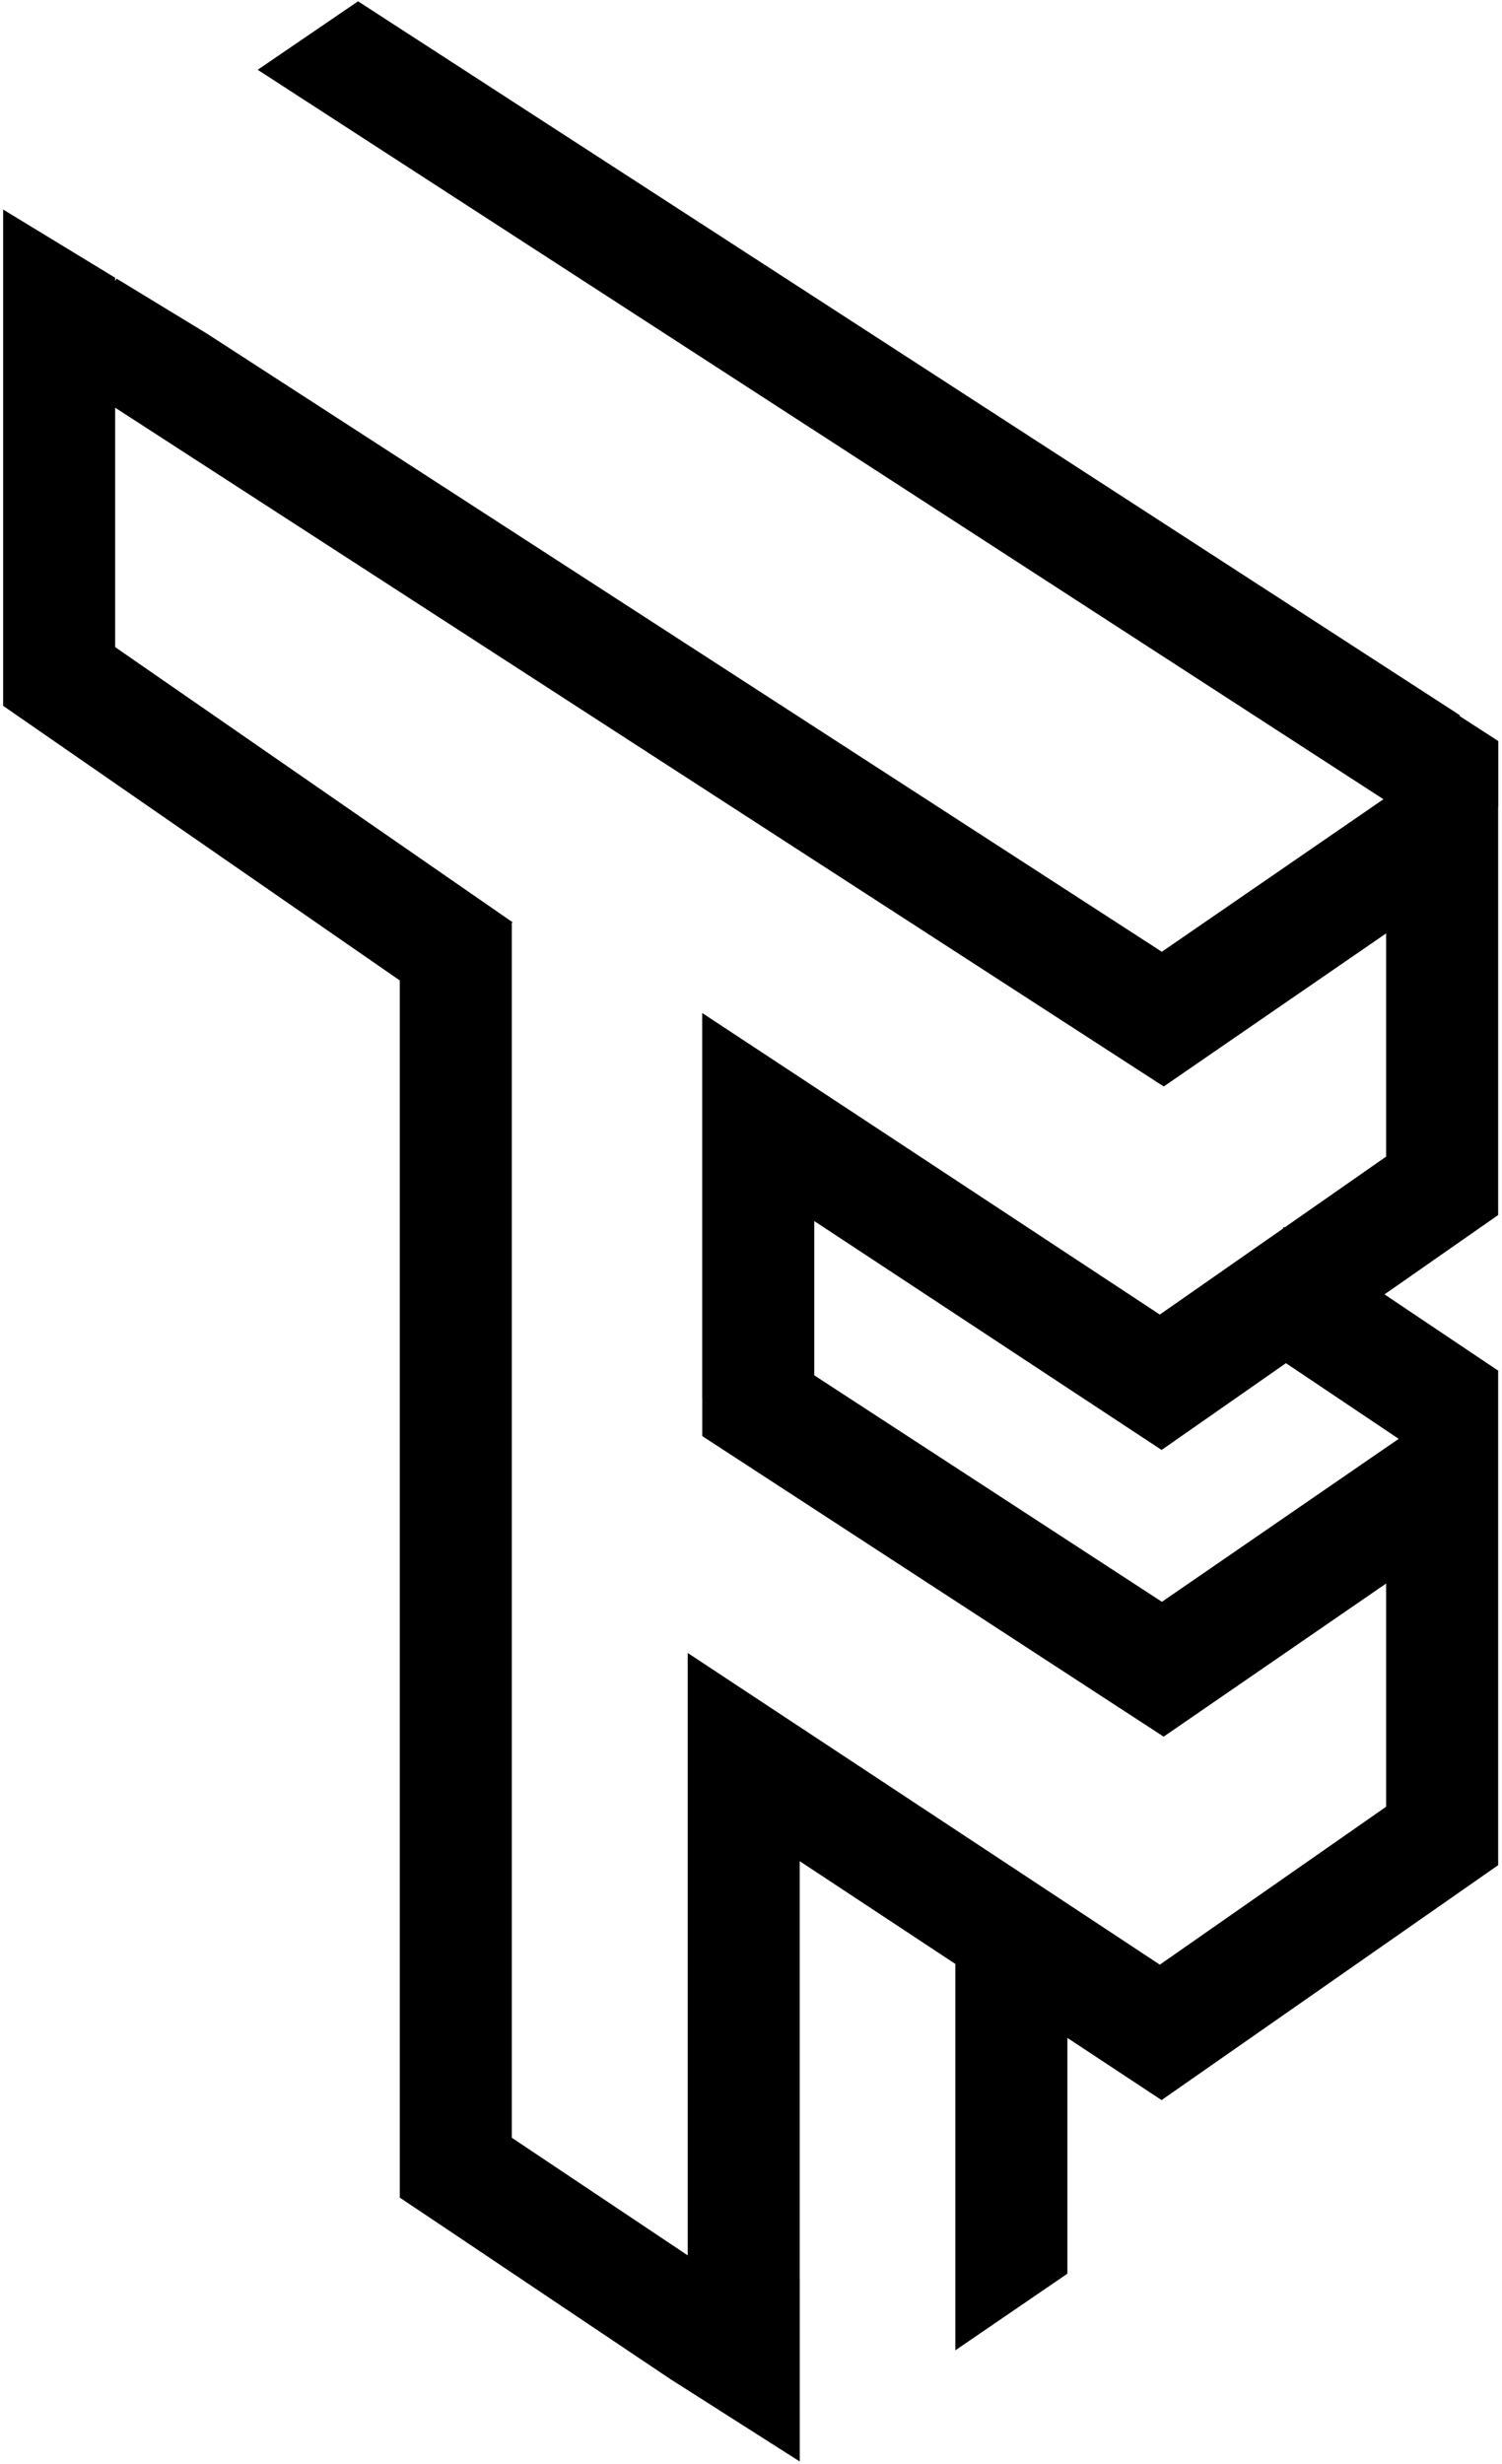<svg width="325" height="533" viewBox="0 0 325 533" fill="none" xmlns="http://www.w3.org/2000/svg">
<path fill-rule="evenodd" clip-rule="evenodd" d="M77.473 0.281L55.761 15.097L299.347 172.885L251.393 205.883L44.775 72.168L25.239 60.277L24.918 60.772V60.082L0.679 45.327V152.681L86.507 212.087V475.385L95.938 481.689L144.932 514.557L173.054 532.461V492.992L173.046 492.991V402.605L206.72 424.831V508.407L230.96 491.831V440.829L251.34 454.281L324.168 403.463V296.575L324.207 296.518L324.168 296.492V296.434L324.125 296.463L299.577 279.993L324.168 262.834V174.58L324.193 174.542V160.301L315.729 154.829L315.935 154.749L77.473 0.281ZM148.807 357.563V487.872L110.746 462.431V199.85H110.657L110.903 199.494L24.918 139.979V88.19L251.806 235.022L299.929 201.908V250.191L277.983 265.504L277.823 265.396L277.545 265.81L250.956 284.363L151.936 219.125V302.47H151.949V310.644L251.785 375.665L299.929 342.537V390.819L250.961 424.988L148.807 357.563ZM251.346 313.648L278.251 294.874L302.647 311.243L251.414 346.497L176.188 297.504V264.131L251.346 313.648Z" fill="#933EFF" style="fill:#933EFF;fill:color(display-p3 0.577 0.243 1);fill-opacity:1;"/>
</svg>
